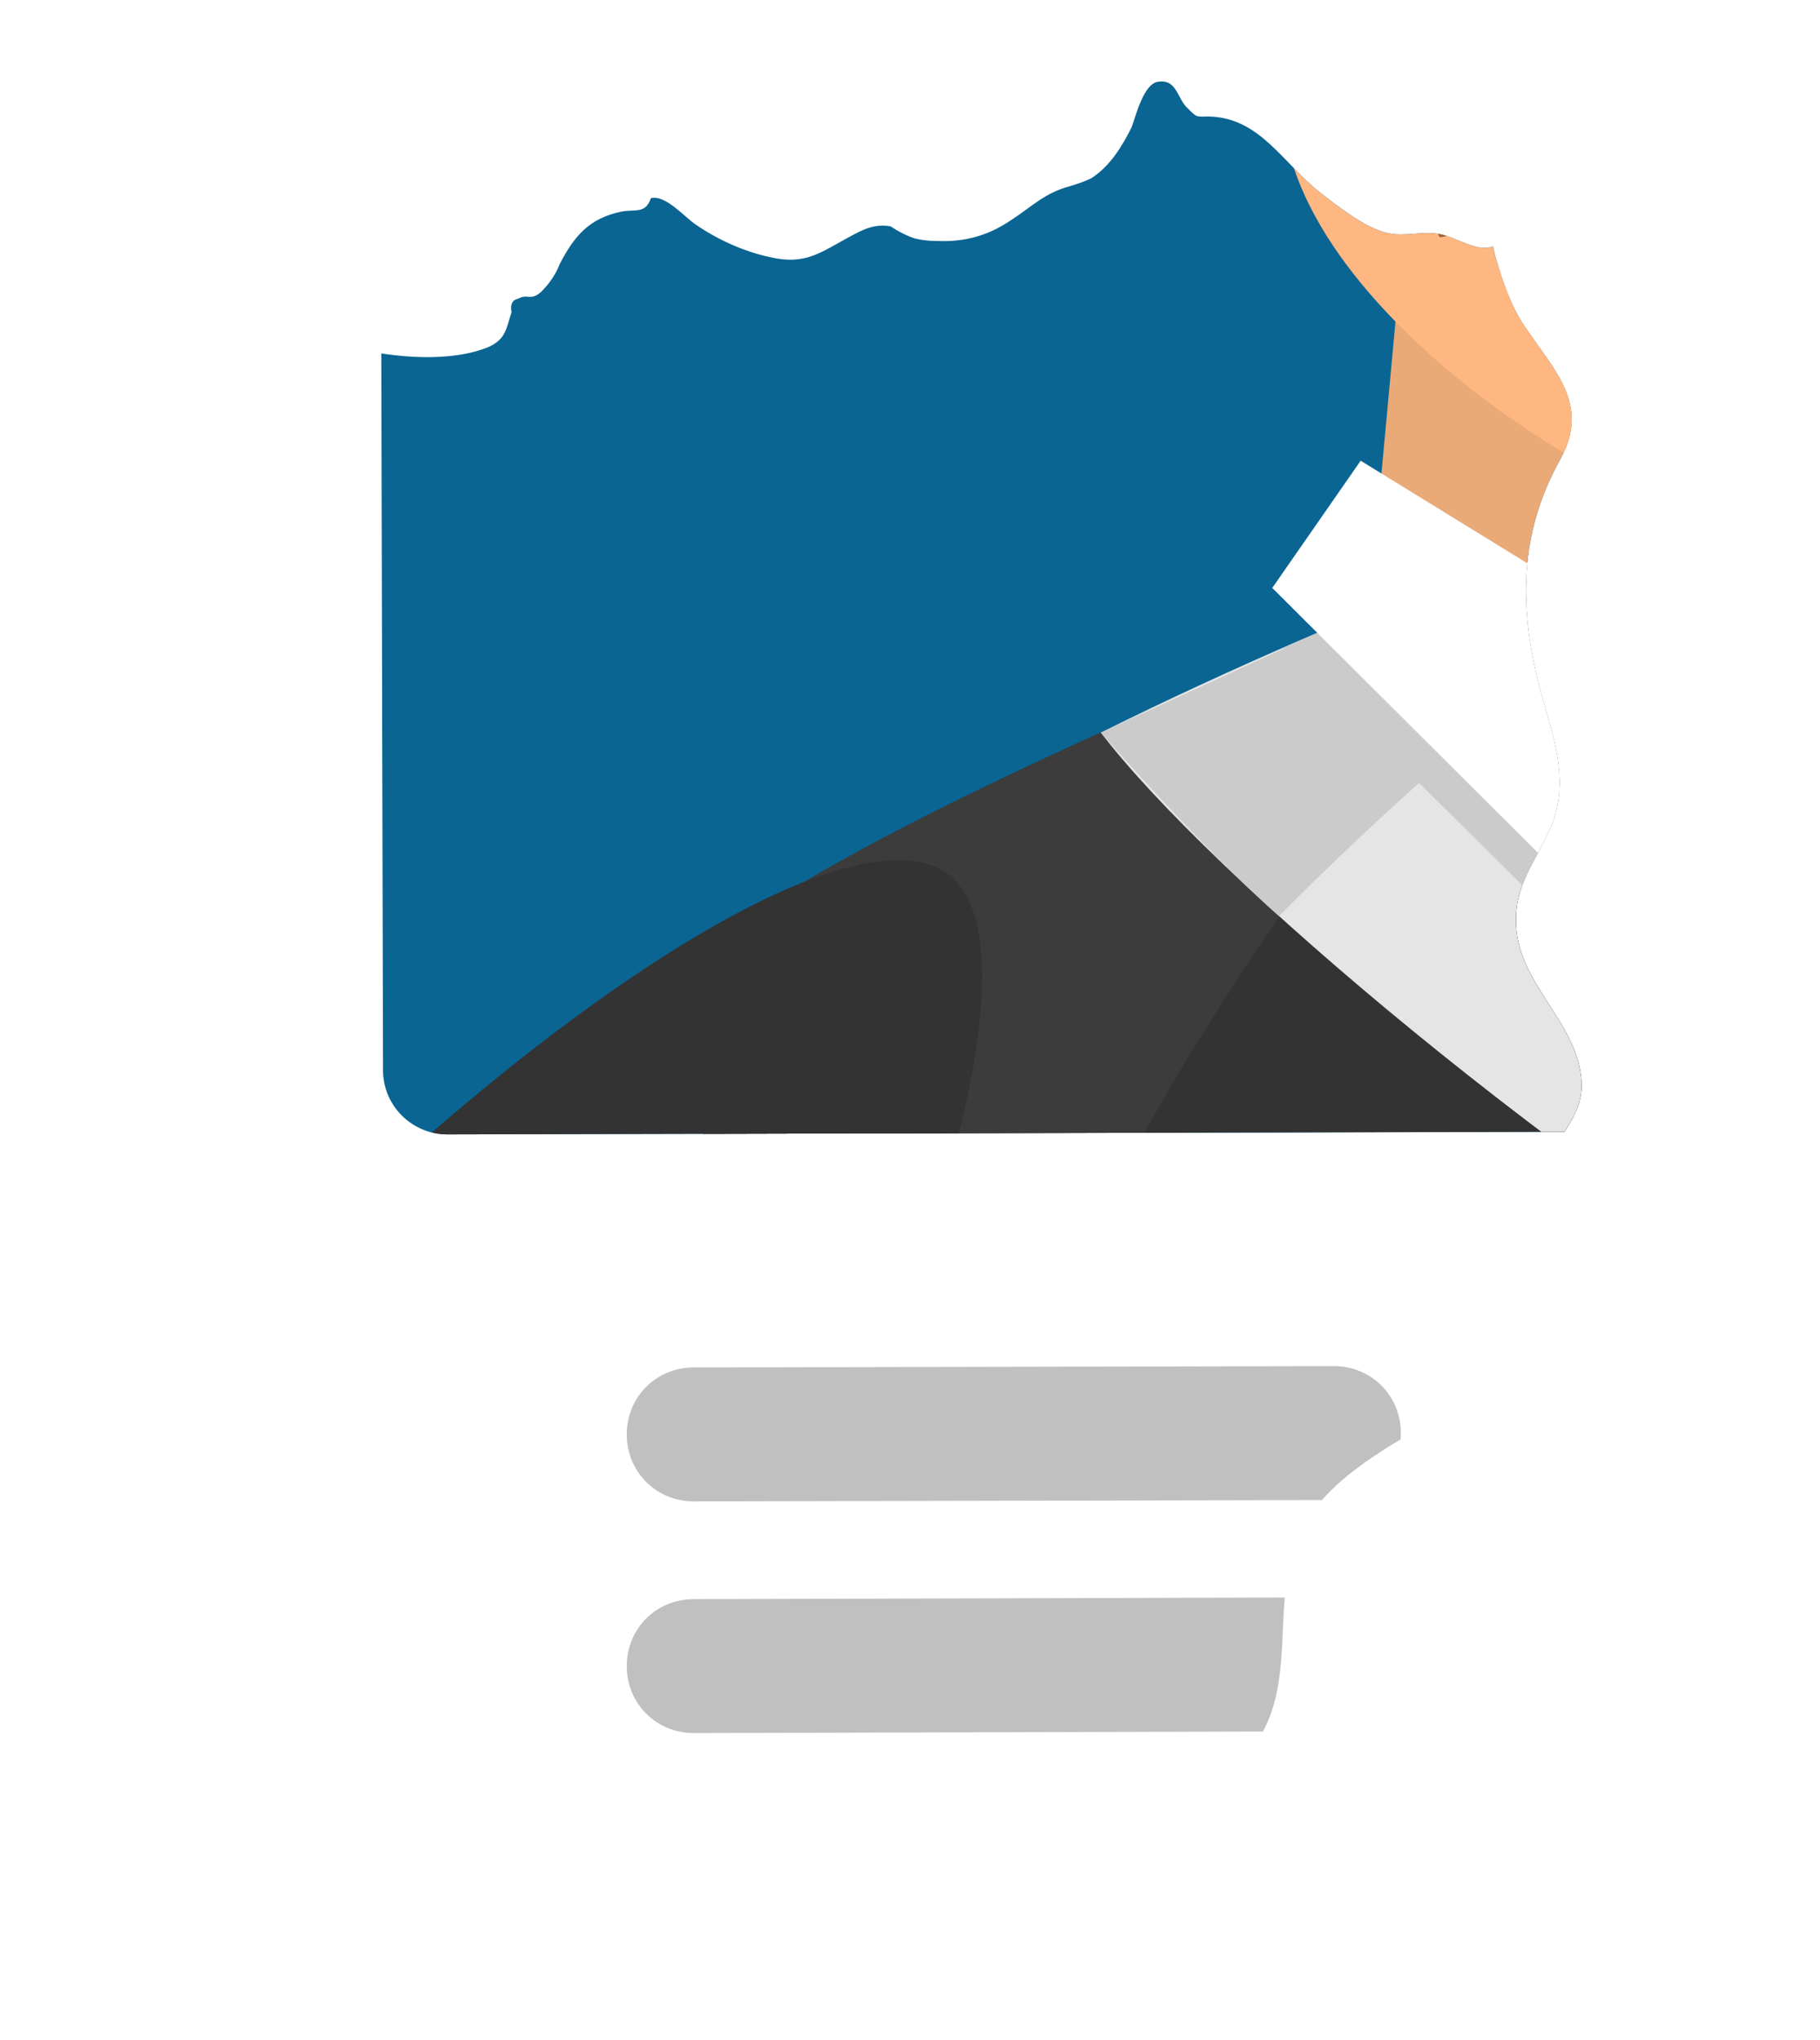 <?xml version="1.0" encoding="utf-8"?>
<!-- Generator: Adobe Illustrator 24.0.3, SVG Export Plug-In . SVG Version: 6.00 Build 0)  -->
<svg version="1.1" id="Layer_1" xmlns="http://www.w3.org/2000/svg" xmlns:xlink="http://www.w3.org/1999/xlink" x="0px" y="0px"
	 width="135.9px" height="152.3px" viewBox="0 0 135.9 152.3" style="enable-background:new 0 0 135.9 152.3;" xml:space="preserve"
	>
<style type="text/css">
	.st0{clip-path:url(#SVGID_2_);}
	.st1{fill:#FFFFFF;}
	.st2{fill:#C0C0C0;}
	.st3{fill:#0A6593;}
	.st4{clip-path:url(#SVGID_4_);}
	.st5{fill:#333333;}
	.st6{fill:#3C3C3D;}
	.st7{fill:#E5E5E5;}
	.st8{fill:#CBCBCB;}
	.st9{fill:#AB1535;}
	.st10{fill:#E9AA78;}
	.st11{fill:#666666;}
	.st12{fill:#FFB781;}
	.st13{fill:#E97B59;}
	.st14{fill:#808080;}
	.st15{fill:#703F2C;}
	.st16{fill:#4D4D4D;}
	.st17{fill:#E2A36A;}
	.st18{fill:#9B6335;}
	.st19{fill:#F9E8CA;}
	.st20{fill:#D6B799;}
	.st21{fill:#F4BE84;}
	.st22{fill:#39170B;}
</style>
<g>
	<defs>
		<path id="SVGID_1_" d="M115.9,61.5c1.3-3.4,0-6.7-0.9-10c-1.6-6.1-1.6-11.6,1.5-17.2c2.3-4.1-0.5-6.7-2.7-10c-1-1.5-1.6-3.3-2.1-5
			c-0.1-0.4-0.2-0.7-0.2-0.9c-0.1,0-0.3,0.1-0.5,0.1c-1,0.1-2.4-0.8-3.4-1c-1.3-0.3-2.7,0.2-4-0.1c-1.7-0.4-3.7-2-5-3
			c-2.8-2.2-4.5-5.6-8.3-5.7c-1,0-0.9,0.1-1.6-0.6c-0.8-0.7-0.8-2.2-2.2-2c-1.1,0.1-1.7,2.6-2,3.4c-0.7,1.4-1.6,2.9-3,3.8
			c-0.6,0.3-1,0.4-1.6,0.6c-1.9,0.5-2.8,1.5-4.5,2.6c-1.5,1-3.1,1.5-4.9,1.5c-0.7,0-1.4,0-2.2-0.2c-0.6-0.2-1.2-0.5-1.8-0.9
			c-1.2-0.2-2,0.2-3.1,0.8c-2.2,1.2-3.3,2.1-5.9,1.5c-1.9-0.4-3.9-1.3-5.5-2.4c-0.8-0.5-2.3-2.3-3.4-2c-0.4,1.2-1.2,0.8-2.2,1
			c-2.4,0.5-3.5,1.8-4.6,3.9c-0.3,0.8-0.8,1.5-1.4,2.1c-0.8,0.7-1,0.1-1.7,0.5c-0.5,0.1-0.6,0.5-0.5,1c-0.4,1.2-0.4,2-1.7,2.6
			c-2.9,1.2-7.1,0.8-10,0.1c-2.7-0.7-4.6-1.3-7.3-0.7c-0.9,0.2-2.2,0.8-3.1,0.7c-2.6-0.1-1.7-2.9-3-4.2c-0.4,0.2-0.6,0.3-1,0.5
			c-1.3-1.5-3.2-6.4-6.1-4.2c0,0,0,0-0.1,0.1l0.3,122.7c0,2.9,2.4,5.3,5.3,5.3l69.9-0.2c-0.2-1.3-0.2-2.6,0.1-3.8
			c1.8-6.3,10-7.6,12.9-13.1c2.3-4.5,0.5-10.1,2.7-14.7c1.3-2.7,3.8-4.6,6.3-6.2c1.8-1.2,4-2,5.7-3.5c1.3-1.2,1.2-1.7,1.2-3.3
			c0-0.9,0-1.8-0.1-2.6c-0.3-0.6-0.4-1.3-0.4-2c0.4-1.5,2.3-3.3,3.1-4.6c1.1-1.5,1.7-2.7,2.2-4.5c0.7-2.4,3-4.1,3-6.6
			c0-4.7-5-7.6-4.9-12.5C113.2,65.8,114.9,64,115.9,61.5z"/>
	</defs>
	<clipPath id="SVGID_2_">
		<use xlink:href="#SVGID_1_"  style="overflow:visible;"/>
	</clipPath>
	<g class="st0">
		<path class="st1" d="M169.9,145.9l-158.4,0.4c-2.9,0-5.3-2.4-5.3-5.3L5.5-113.2c0-2.9,2.4-5.3,5.3-5.3l214.8-0.5
			c2.9,0,5.3,2.4,5.3,5.3l0.6,254.1c0,2.9-2.4,5.3-5.3,5.3l-22.2,0.1L169.9,145.9z"/>
		<g>
			<path class="st2" d="M99.6,112l-47.8,0.1c-2.8,0-5-2.2-5-5c0-2.8,2.2-5,5-5l47.8-0.1c2.8,0,5,2.2,5,5
				C104.6,109.7,102.4,112,99.6,112z"/>
			<path class="st2" d="M161.3,129.1l-109.5,0.3c-2.8,0-5-2.2-5-5s2.2-5,5-5l109.5-0.3c2.8,0,5,2.2,5,5
				C166.3,126.8,164.1,129.1,161.3,129.1z"/>
		</g>
		<path class="st3" d="M207.7-90.1l0.4,169.6c0,2.6-2.1,4.8-4.8,4.8L33.4,84.7c-2.6,0-4.8-2.1-4.8-4.8L28.2-89.7
			c0-2.9,2.4-5.3,5.3-5.3l168.9-0.4C205.3-95.4,207.7-93.1,207.7-90.1z"/>
		<g>
			<defs>
				<path id="SVGID_3_" d="M207.7-90.1l0.4,169.6c0,2.6-2.1,4.8-4.8,4.8L33.4,84.7c-2.6,0-4.8-2.1-4.8-4.8L28.2-89.7
					c0-2.9,2.4-5.3,5.3-5.3l168.9-0.4C205.3-95.4,207.7-93.1,207.7-90.1z"/>
			</defs>
			<clipPath id="SVGID_4_">
				<use xlink:href="#SVGID_3_"  style="overflow:visible;"/>
			</clipPath>
			<g class="st4">
				<g id="right_hand_with_fist_14_">
					<g id="shoulder_right_13_">
						<path class="st5" d="M180.4,59.4c-12.2-5-37.3-6.1-35.9,18.3c0.5,9.2,9.5,20.6,15.4,40.6c5.9,19.9,5.5,50.7,19.6,50.8
							C232.1,169.8,200.8,67.7,180.4,59.4z"/>
					</g>
				</g>
				<g id="body_14_">
					<path class="st5" d="M52.2,71.9c7.2-9.9,70.6-34.1,70.6-34.1s54.3,14,60.7,24.4c2.6,4.3,0.3,31.9-0.7,45.6
						c-0.9,13.7-6.1,45.3-6.2,59.4c-0.1,15.6,4.5,57.3,4.6,60.9c0,1.8-12,17-51.7,14.5c-26.6-1.6-51.2-18.2-51.5-22.6
						c-0.1-1.6,9.2-44.7,9.2-44.7l-28.5-57.8C58.7,117.5,49.5,75.9,52.2,71.9z"/>
					<path class="st6" d="M96.3,223.7l2.4-39.6c0,0,21.1-0.1,21.1-3c0-2.9-19.8-5-19.8-5s9.7-0.4,10.1-3c0.4-2.5-11.4-3.8-11.4-3.8
						S75,123.9,77.5,104.9c2.5-19,31-54,31-54l-2.1-6.6c-19.3,7.9-49.4,21-54.3,27.6c-2.7,4,6.6,45.6,6.6,45.6l28.5,57.8
						c0,0-9.2,43-9.2,44.7c0.2,4.4,24.9,21,51.5,22.6c26.2,1.6,40.3-4.5,46.9-9.3C136.5,249.9,96.3,223.7,96.3,223.7z"/>
					<path class="st7" d="M82.2,54.7c8.1,10.6,34.2,32.9,59.9,48c14-22,26.5-50,26.5-50c-19.6-9.6-45.8-15-45.8-15
						S102.3,44.7,82.2,54.7z"/>
					<polygon class="st8" points="130.1,64.9 133.9,68.5 133.4,97.4 136.9,99.7 138.3,66.8 131.3,60.1 					"/>
					<path class="st8" d="M95.8,48.4L125.7,78l11.1-18.4l-27.3-16.9C105.4,44.3,100.7,46.2,95.8,48.4z"/>
					<path class="st8" d="M159.1,49l-0.5-0.6c-3.9-1.5-7.9-2.9-11.7-4.1l-10,15.4L152.9,75L159.1,49z"/>
					<path class="st8" d="M95.5,68.4C105.6,58.2,114.7,51,114.7,51l-16.4-3.7l-16.1,7.4C82.2,54.7,89.7,63.3,95.5,68.4z"/>
					<path class="st9" d="M142.3,103.2l5.1-9.2c0,0-4.7-19.5-7.3-26.9c-0.6-2.7-4.9-3.6-4.8,0.3c1,11.4,1.4,32.3,1.4,32.3
						L142.3,103.2z"/>
					<polygon class="st9" points="127.7,56.7 143.9,55.8 140.1,67.1 135.3,67.4 129.1,61.4 					"/>
					<polygon class="st10" points="152,46.1 136.7,56 101.9,48.9 104.6,19.7 146.3,19.7 					"/>
					<polygon class="st1" points="95,43.9 101.6,34.4 136.7,56 125.6,74.4 					"/>
					<polygon class="st1" points="136.9,56.1 152.9,71.5 159.1,45.4 150.6,35 					"/>
				</g>
				<g id="angry_14_">
					<path class="st11" d="M159.5-46c-2.5,7-7.9,11.5-12,10.1c-4.2-1.5-5.5-8.4-3.1-15.4c2.5-7,7.9-11.5,12-10.1S161.9-53,159.5-46z
						"/>
					<path class="st11" d="M96.5-75.7c0,0-1.6-9.4,6.8-12.1c6.5-2.1,37.1,2.3,43.8,0.5c6.7-1.8,6.3-6.4,6.3-6.4s11,10.1,6.9,29.3
						c-4.1,19.2-22,22.3-22,22.3l-38.1-16.6L96.5-75.7z"/>
					<path class="st11" d="M111.5-28.5c0.6,23-1.9,34-10.3,35.1C90.8,8,76.5-42.7,81.3-62.1c2.4-9.7,12.2-14.6,19.5-13.7
						C109.3-74.9,110.8-51.6,111.5-28.5z"/>
					<path class="st12" d="M104.4-8.9c-0.4,5.1-4.9,9-10.1,8.6c-5.1-0.4-9-4.9-8.6-10.1c0.4-5.1,4.9-9,10.1-8.6
						C101-18.6,104.8-14.1,104.4-8.9z"/>
					<path class="st12" d="M156.5-37c-0.2,28.4,6.5,38.9,4.8,46.5c-3.4,14.9-19.6,28.5-28.4,30c-7.7,1.3-34.7-14.2-37-29.9
						c-2.2-15.2-1.8-59.8,15.7-68.2C142.5-73.6,158.3-52.1,156.5-37z"/>
					<path class="st13" d="M92.4-9.6c0.2-2,1.9-3.5,3.9-3.3c0.3,0,0.5,0.1,0.8,0.2c-0.6-0.6-1.4-0.9-2.4-1c-2.3-0.2-4.3,1.5-4.4,3.8
						s1.5,4.3,3.8,4.4c0.6,0,1.1,0,1.6-0.2C93.7-5.9,92.2-7.7,92.4-9.6z"/>
					<path class="st11" d="M133.6-63.9c-31.4-2.3-33.5,29.5-34.4,54.7l-3.1-0.8C83.9-51.1,95.5-81.3,133.6-63.9z"/>
					<path class="st14" d="M105.2-86.4c0,0-4.5,1.3-3,5.8c1.5,4.6,18.6,11.2,30.6,11.2c13.5,0.1,28.1-8.9,20.7-24.4
						c0,0,1.6,4.8-5.8,7.4C139.1-83.3,112.4-88.9,105.2-86.4z"/>
					<path class="st14" d="M83.7-64.3c0,0,3.9-9.8,11.7-8.2s7.5,9.9,5.7,13.4c-1.8,3.5-9.8,20-14.2,19.7
						C82.4-39.6,80.1-53.6,83.7-64.3z"/>
					<path class="st14" d="M96.5-75.7c0,0,8.6,8.3,20.2,14.8l-1.6,1C115.1-59.9,101.6-68.4,96.5-75.7z"/>
					<g>
						<path class="st15" d="M153.5-93.7c0.2,0.2,0.3,0.5,0.5,0.7C153.7-93.5,153.5-93.7,153.5-93.7z"/>
						<path class="st14" d="M142-61.5l0.1,0.1c0,0,23.8-13,11.8-31.5c2.1,3.5,9.4,18.8-13.7,30.8l0.3,0.1
							C141.1-61.9,141.6-61.7,142-61.5z"/>
					</g>
					<path class="st14" d="M158.3-86.8c0,0,6.4,18.3-11.8,27.8l0.9,0.7C147.4-58.3,165.5-67.1,158.3-86.8z"/>
					<polygon class="st14" points="101.3,-33.9 82.3,-33.5 82.6,-32.3 101.1,-32.6 					"/>
					<polygon class="st14" points="100.6,-29.6 83.2,-29 83.5,-27.8 100.4,-27.7 					"/>
					<path class="st16" d="M139-27.2c0.6,0.8,10.3-8.3,12.7-8.1c2.3,0.2,4.9,3.4,4.9,3.4s-1.6-6.3-4.3-6.3c-2.7,0-10.3,6-11.6,7
						C140-30.6,138.4-28,139-27.2z"/>
					<path class="st16" d="M109.5-32c0,0,6.1-4.6,9.3-4.2c2.7,0.3,14.1,10.6,16,9.1c0.8-0.7-0.9-3.4-4.2-5.7
						c-1.6-1.1-9.3-6.9-11.2-7.1C117.5-40.2,112-35.3,109.5-32z"/>
					<path class="st17" d="M138.5,22.2c-0.1,1.2-2.7,1.1-5.9,0.9c-3.2-0.2-5.8-0.3-5.7-1.6c0.1-1.2,2.8-3.1,6-2.9
						C136.1,18.8,138.6,21,138.5,22.2z"/>
					<g>
						<path class="st18" d="M141.6,11.5c-1.8-0.8-18.1-12.8-23.8-13c-5.8-0.1-12.2,16.3-10.3,19.2c0.4,0.2,9-3,17.7-3.5
							c9.9-0.5,20.1,1.8,20.3,1.7c0.4-0.2-0.5-1.3-0.5-1.3l1.3-3.4c0,0,2.4-1.7,2.2-2.1C148.4,9.2,143.2,12.2,141.6,11.5z"/>
						<path class="st19" d="M108.1,16.6c-0.5-0.2,0.4-4.5,2.3-8.8c1.9-4.2,5.2-8.4,6.9-8.4c1.6,0,6.6,2.2,11.6,5.3
							c5.5,3.4,11.5,7.8,12.6,8.1c1.1,0.2,3.9-1.1,3.9-1.1l-1.2,3.4c0,0-10.2-2-20.4-1.4C116.1,14,108.3,16.6,108.1,16.6z"/>
						<path class="st20" d="M121.6,0.7c-1.9-0.9-3.5-1.4-4.3-1.4c-1.7,0-5.1,4.2-6.9,8.4c-1.9,4.4-2.8,8.7-2.3,8.8
							c0.1,0,2.6-0.8,6.1-1.6c-3.8-0.3-2.5-5.7-1.3-8C114.5,3.8,117.2,0.3,121.6,0.7z"/>
						<path class="st20" d="M144.4,12.1l1-0.4l-1.2,3.4l-0.9-0.2C143.3,14.8,144.7,14.1,144.4,12.1z"/>
						<g>
							<path class="st20" d="M141.6,12.7c0,0-0.1,0-0.2-0.1l-0.5,1.8c0.1,0,0.2,0,0.3,0l0.5-1.8C141.7,12.7,141.6,12.7,141.6,12.7z"
								/>
							<path class="st20" d="M134.8,8.4l-1.4,5.2c0.1,0,0.2,0,0.3,0l1.4-5.1C135,8.6,134.9,8.5,134.8,8.4z"/>
							<path class="st20" d="M126.1,3l-2.4,10.6c0,0,0,0,0.1,0c0.1,0,0.2,0,0.3,0l2.3-10.4C126.3,3.1,126.2,3,126.1,3z"/>
							<path class="st20" d="M117.8-0.6l-3.3,15.6c0.1,0,0.2-0.1,0.4-0.1l3.2-15.4C118-0.6,117.9-0.6,117.8-0.6z"/>
						</g>
						<path class="st18" d="M109.1,10.2c0,0,2.6-1,7.6-1.5c4.2-0.4,8-0.2,8.1-0.5c0.1-0.3-7.8-0.7-15.3,0.8L109.1,10.2z"/>
					</g>
				</g>
				<g id="left_hand_14_">
					<g id="shoulder_left_14_">
						<path class="st5" d="M70.4,65c-16.3-9.4-98.5,68.8-77.1,89.6C31.5,191.8,86.7,74.5,70.4,65z"/>
					</g>
					<g id="wrist_left_19_">
						<path class="st21" d="M97.1,190.8c-1.2-1.9-7.5-8.1-11.4-10.9c-4.1-0.6-3.4,3.6-3.4,3.6s0.8,11.2,2.5,13.2c0,0,1,1.9,2.9,0
							c0,0,0.1,0,0.1,0c0.4,0.2,2.4,1,3.3-1.2c0,0,0,0,0.1,0c0.3,0.1,2.9,0.9,3.8-2c0.1-0.1,0.2-0.1,0.2-0.2
							C95.9,193.2,98.3,192.7,97.1,190.8z"/>
						<path class="st17" d="M97.2,190.9c0,1.1-1.6,1.4-2.2,1.5c-0.1,0.1-0.2,0.1-0.2,0.2c-0.9,2.7-3.3,2-3.6,1.9c0,0,0,0-0.1,0
							c-0.8,2.2-2.8,1.3-3.2,1.2c0,0-0.1,0-0.1,0c-1.8,1.8-2.8,0-2.8,0c-1.5-1.8-1.7-13-1.7-14l-1,1.8c0,0,0.8,11.2,2.5,13.2
							c0,0,1,1.9,2.9,0c0,0,0.1,0,0.1,0c0.4,0.2,2.4,1,3.3-1.2c0,0,0,0,0.1,0c0.3,0.1,2.9,0.9,3.8-2c0.1-0.1,0.2-0.1,0.2-0.2
							C95.9,193.2,98.1,192.7,97.2,190.9z"/>
					</g>
					<g id="forearm_left_14_">
						<path class="st5" d="M-3.9,133.7c5.9-8.4,22.3-11.1,40.8,1.7c22.2,15.3,49,44.7,49,44.7l-3.2,3.5c0,0-50.2-6.6-70.9-18.2
							C-2.1,157.6-11.2,144.1-3.9,133.7z"/>
					</g>
				</g>
				<g>
					<path class="st13" d="M136.3-25.7C139.1-15.9,143-2.9,143-1c0,1.9-8.3,4.2-9.8,3.6c-1.5-0.6,1.7-28.3,1.7-28.3L136.3-25.7z"/>
					<path class="st12" d="M134.8-26.7c2.8,9.9,6.6,22.9,6.6,24.8c0,1.9-8.3,4.2-9.8,3.6c-1.5-0.6,1.7-28.3,1.7-28.3L134.8-26.7z"/>
				</g>
				<g>
					<path class="st1" d="M141.3-17.9c-0.1-3.7,0.4-8.2,6.1-9.7c5.7-1.5,8.4,3.6,8.3,5.5s-1.6,4.7-4.8,5c-3.2,0.3-6,0.1-7.1,0.2
						C142.7-16.7,141.4-17.1,141.3-17.9z"/>
					<circle class="st22" cx="148" cy="-22.4" r="4.7"/>
					<path class="st1" d="M144-24.1c0.1,1.2,1,2.1,2.2,2.1c1.2-0.1,2.1-1,2.1-2.2c-0.1-1.2-1-2.1-2.2-2.1
						C144.9-26.3,143.9-25.3,144-24.1z"/>
					<path class="st1" d="M126.6-17.4c-0.2-3.7-1-8.1-6.8-9.3c-5.8-1.2-8.2,4.1-7.9,6.1s1.9,4.6,5.1,4.7c3.2,0.1,6-0.4,7.1-0.2
						C125.3-16.1,126.7-16.6,126.6-17.4z"/>
					<path class="st22" d="M124.1-21.9c0.1,2.6-1.9,4.8-4.6,4.9s-4.8-1.9-4.9-4.6c-0.1-2.6,1.9-4.8,4.6-4.9
						C121.9-26.6,124-24.6,124.1-21.9z"/>
					<path class="st1" d="M119.7-23.6c0.1,1.2-0.9,2.2-2.1,2.2c-1.2,0.1-2.2-0.9-2.2-2.1c-0.1-1.2,0.9-2.2,2.1-2.2
						C118.7-25.8,119.7-24.8,119.7-23.6z"/>
				</g>
			</g>
		</g>
	</g>
</g>
</svg>
